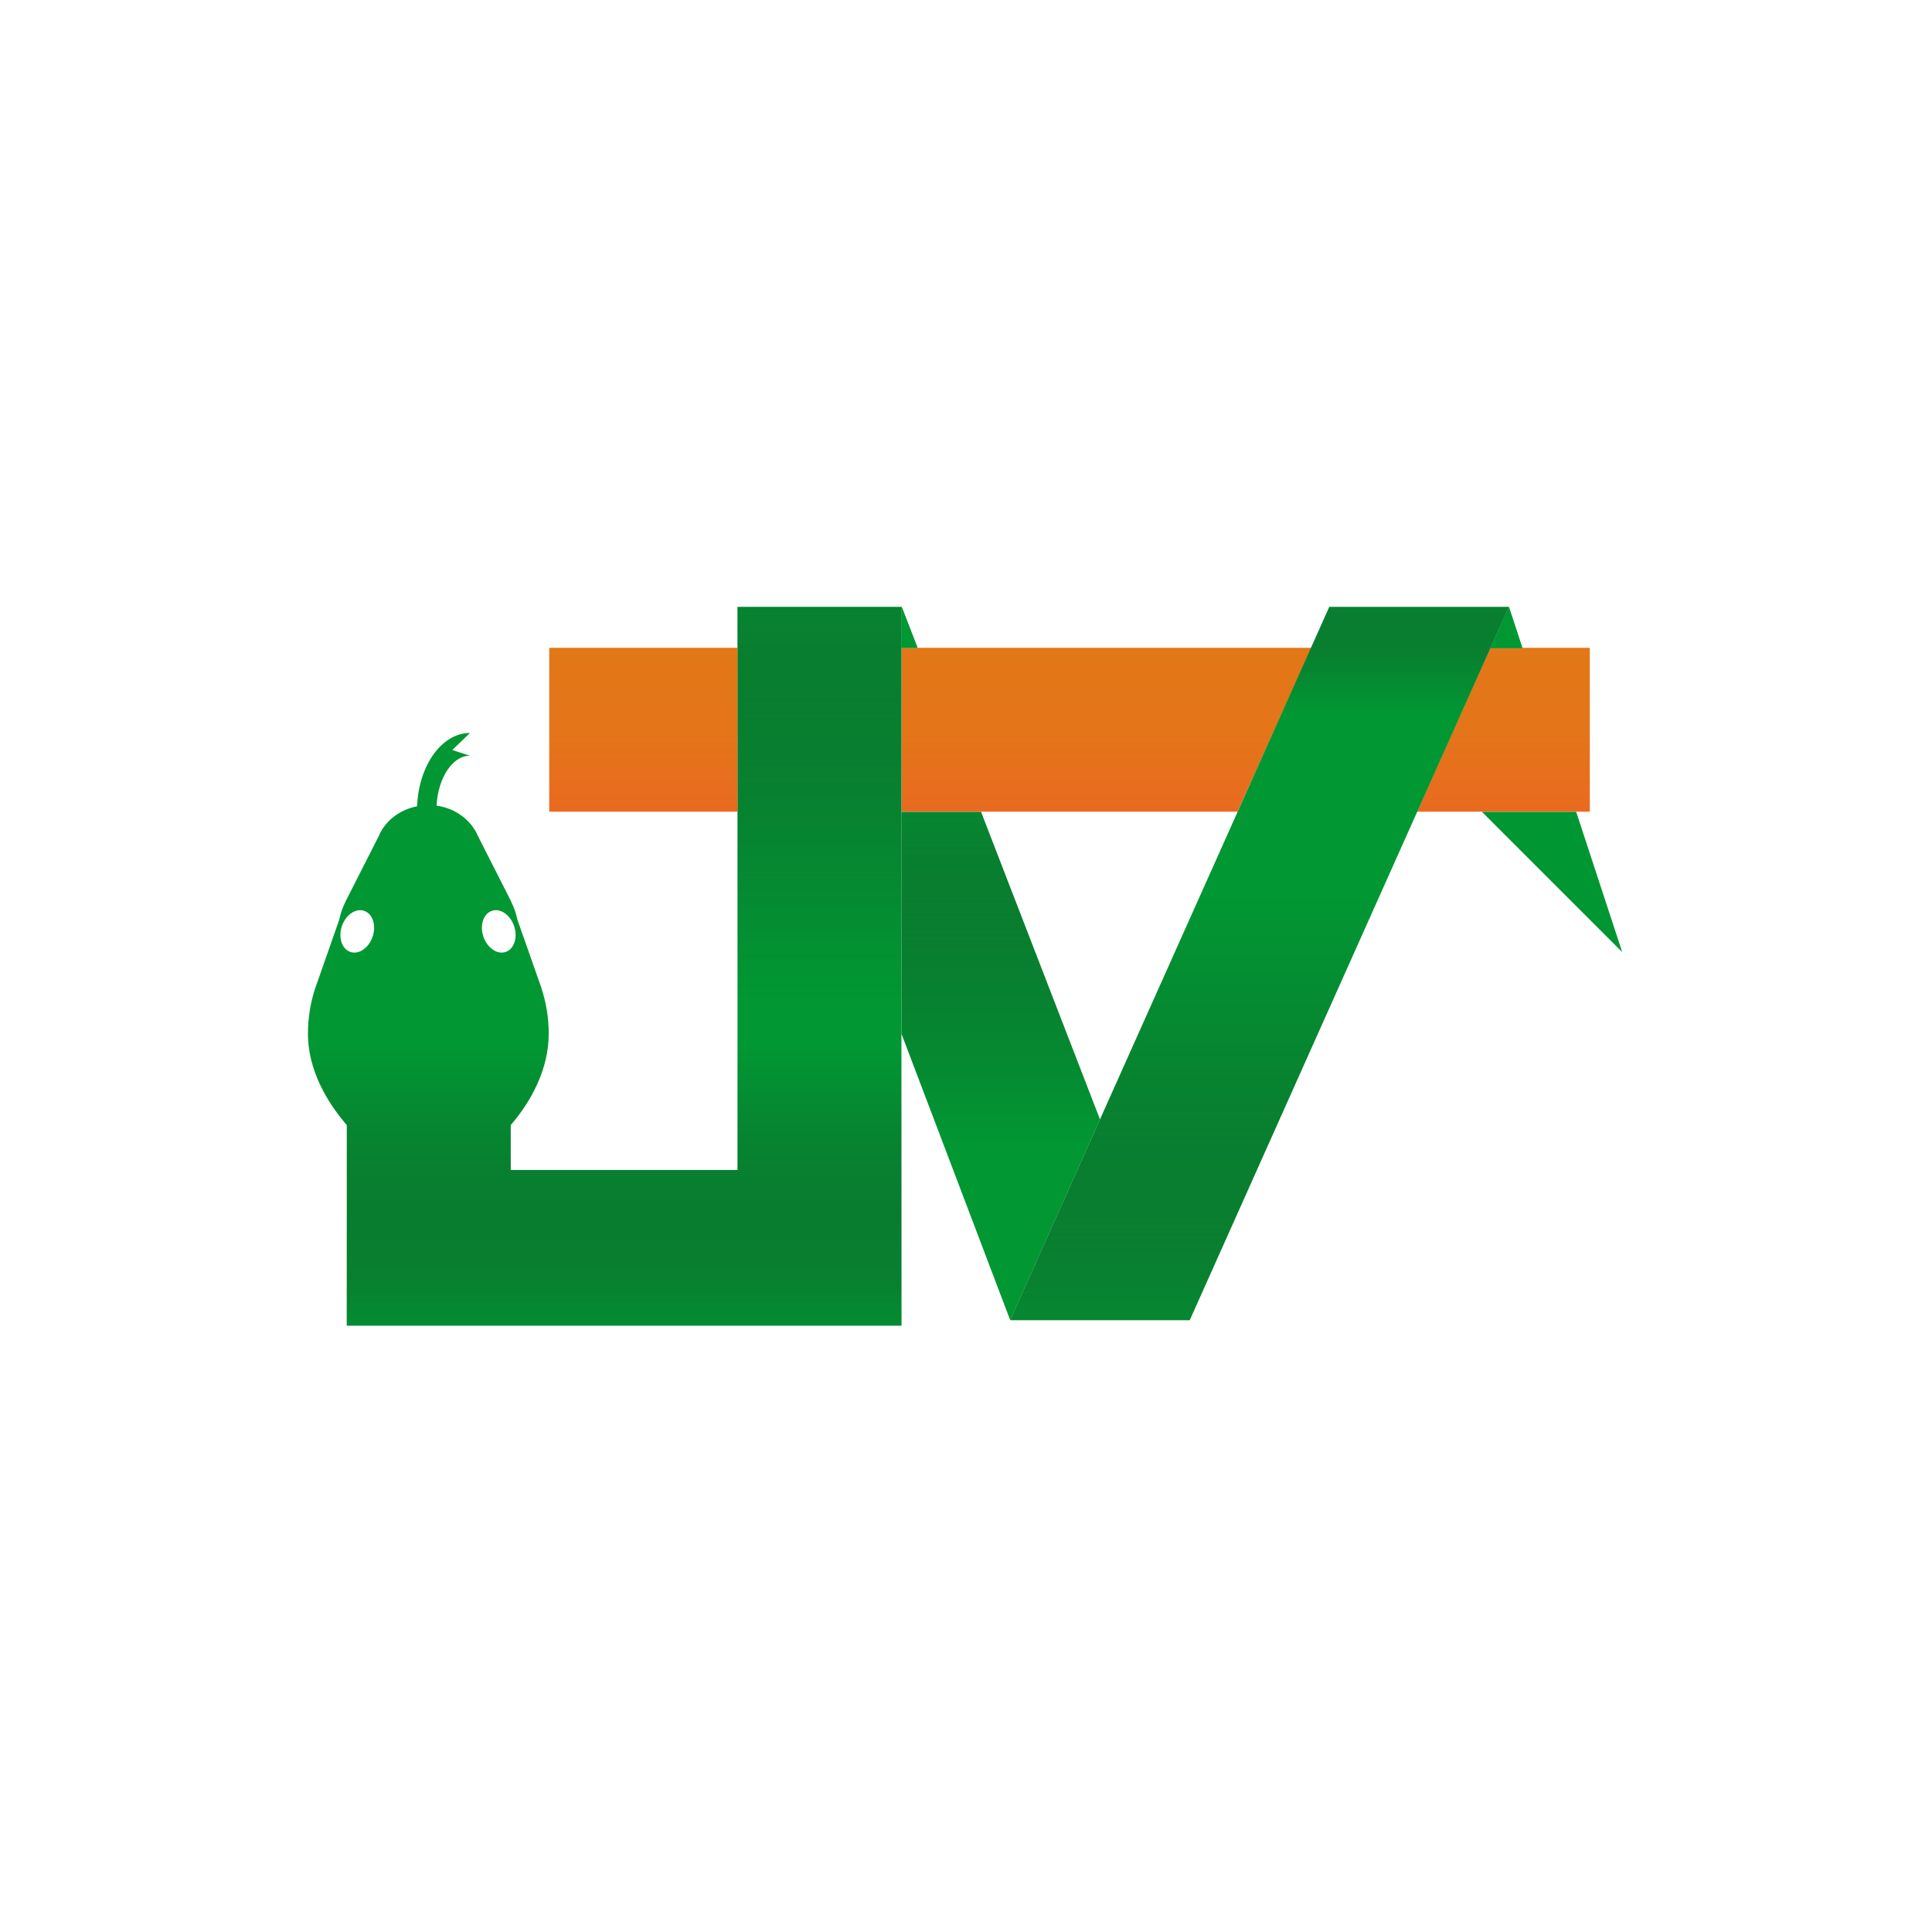 <?xml version="1.0" encoding="utf-8"?>
<!-- Generator: Adobe Illustrator 15.1.0, SVG Export Plug-In . SVG Version: 6.00 Build 0)  -->
<!DOCTYPE svg PUBLIC "-//W3C//DTD SVG 1.1//EN" "http://www.w3.org/Graphics/SVG/1.1/DTD/svg11.dtd">
<svg version="1.1" id="Layer_2" xmlns="http://www.w3.org/2000/svg" xmlns:xlink="http://www.w3.org/1999/xlink" x="0px" y="0px"
	 width="1000px" height="1000px" viewBox="0 0 1000 1000" enable-background="new 0 0 1000 1000" xml:space="preserve">
<linearGradient id="SVGID_1_" gradientUnits="userSpaceOnUse" x1="778.175" y1="331.555" x2="778.175" y2="451.576">
	<stop  offset="0" style="stop-color:#E27817"/>
	<stop  offset="0.391" style="stop-color:#E47519"/>
	<stop  offset="0.712" style="stop-color:#E96B1F"/>
	<stop  offset="1" style="stop-color:#F15A29"/>
</linearGradient>
<polygon fill="url(#SVGID_1_)" points="771.39,335.307 733.465,420.132 822.885,420.132 822.885,335.307 "/>
<linearGradient id="SVGID_2_" gradientUnits="userSpaceOnUse" x1="572.703" y1="331.555" x2="572.703" y2="451.576">
	<stop  offset="0" style="stop-color:#E27817"/>
	<stop  offset="0.391" style="stop-color:#E47519"/>
	<stop  offset="0.712" style="stop-color:#E96B1F"/>
	<stop  offset="1" style="stop-color:#F15A29"/>
</linearGradient>
<polygon fill="url(#SVGID_2_)" points="466.615,420.132 505.695,420.132 640.559,420.132 678.791,335.307 466.615,335.307 "/>
<g>
	<polygon fill="#019733" points="787.979,335.412 771.486,335.412 781.004,314.141 	"/>
	<polygon fill="#019733" points="839.567,492.663 767.137,420.238 815.803,420.238 	"/>
</g>
<g>
	<polygon fill="#019733" points="688.037,314.141 679.698,332.801 679.669,332.801 678.514,335.412 640.559,420.238 
		569.354,579.411 522.871,683.318 615.801,683.318 615.801,683.293 733.515,420.238 743.9,397.033 771.452,335.412 780.97,314.141 	
		"/>
</g>
<g>
	<polygon fill="#019733" points="569.354,579.411 507.769,420.238 466.615,420.238 466.615,535.106 522.871,683.293 
		522.871,683.318 	"/>
</g>
<path fill="#019733" d="M381.733,314.146v291.426h-84.479h-32.908v-23.229c10.618-12.334,19.668-28.955,19.668-47.262
	c0-8.294-1.329-16.254-3.771-23.614h0.032l-12.456-35.411c-0.695-3.38-1.844-6.577-3.352-9.562V466.4l-17.13-33.775
	c-3.499-8.18-11.582-14.272-21.388-15.625c0.817-14.48,8.267-25.851,17.286-25.851l-9.141-2.926l9.141-8.838
	c-14.599,0-26.513,16.831-27.357,37.947c-9.08,1.776-16.529,7.569-19.787,15.321l-16.678,32.844
	c-0.15,0.305-0.302,0.575-0.452,0.875v0.028c-1.54,3.079-2.716,6.335-3.409,9.744l-12.334,35.201
	c-0.033,0.057-0.033,0.089-0.061,0.122c-2.414,7.36-3.772,15.32-3.772,23.614c0,18.307,9.471,34.928,20.119,47.262v103.791h84.838
	h32.913H466.58V314.146H381.733z M192.895,484.74c-1.96,5.882-7.117,9.475-11.522,7.996c-4.401-1.48-6.393-7.421-4.433-13.304
	c1.962-5.877,7.12-9.471,11.521-7.993C192.866,472.916,194.857,478.862,192.895,484.74z M261.693,492.736
	c-4.401,1.479-9.529-2.114-11.521-7.996c-1.96-5.877,0.032-11.824,4.433-13.301c4.405-1.478,9.565,2.116,11.525,7.993
	C268.089,485.314,266.098,491.255,261.693,492.736z"/>
<linearGradient id="SVGID_3_" gradientUnits="userSpaceOnUse" x1="333.007" y1="331.555" x2="333.007" y2="451.576">
	<stop  offset="0" style="stop-color:#E27817"/>
	<stop  offset="0.391" style="stop-color:#E47519"/>
	<stop  offset="0.712" style="stop-color:#E96B1F"/>
	<stop  offset="1" style="stop-color:#F15A29"/>
</linearGradient>
<polygon fill="url(#SVGID_3_)" points="381.548,335.307 284.282,335.307 284.282,420.132 366.074,420.132 381.548,420.132 
	381.733,420.132 381.733,335.412 381.548,335.412 "/>
<g opacity="0.5">
	<linearGradient id="SVGID_4_" gradientUnits="userSpaceOnUse" x1="651.92" y1="720.371" x2="651.92" y2="465.311">
		<stop  offset="0" style="stop-color:#019733"/>
		<stop  offset="0.136" style="stop-color:#0B732D;stop-opacity:0.864"/>
		<stop  offset="0.283" style="stop-color:#145529;stop-opacity:0.717"/>
		<stop  offset="0.437" style="stop-color:#1A3D25;stop-opacity:0.563"/>
		<stop  offset="0.6" style="stop-color:#1F2C22;stop-opacity:0.4"/>
		<stop  offset="0.778" style="stop-color:#222221;stop-opacity:0.222"/>
		<stop  offset="1" style="stop-color:#231F20;stop-opacity:0"/>
	</linearGradient>
	<polygon fill="url(#SVGID_4_)" points="688.037,314.141 679.698,332.801 679.669,332.801 678.514,335.412 640.559,420.238 
		569.354,579.411 522.871,683.318 615.801,683.318 615.801,683.293 733.515,420.238 743.9,397.033 771.452,335.412 780.97,314.141 	
		"/>
</g>
<linearGradient id="SVGID_5_" gradientUnits="userSpaceOnUse" x1="424.157" y1="261.162" x2="424.157" y2="516.194">
	<stop  offset="0" style="stop-color:#019733"/>
	<stop  offset="0.136" style="stop-color:#0B732D;stop-opacity:0.864"/>
	<stop  offset="0.283" style="stop-color:#145529;stop-opacity:0.717"/>
	<stop  offset="0.437" style="stop-color:#1A3D25;stop-opacity:0.563"/>
	<stop  offset="0.6" style="stop-color:#1F2C22;stop-opacity:0.4"/>
	<stop  offset="0.778" style="stop-color:#222221;stop-opacity:0.222"/>
	<stop  offset="1" style="stop-color:#231F20;stop-opacity:0"/>
</linearGradient>
<rect x="381.733" y="314.146" opacity="0.5" fill="url(#SVGID_5_)" width="84.847" height="371.988"/>
<g opacity="0.58">
	<linearGradient id="SVGID_6_" gradientUnits="userSpaceOnUse" x1="517.984" y1="384.435" x2="517.984" y2="590.971">
		<stop  offset="0" style="stop-color:#019733"/>
		<stop  offset="0.041" style="stop-color:#038E32;stop-opacity:0.959"/>
		<stop  offset="0.246" style="stop-color:#0F662B;stop-opacity:0.753"/>
		<stop  offset="0.449" style="stop-color:#184726;stop-opacity:0.551"/>
		<stop  offset="0.645" style="stop-color:#1E3123;stop-opacity:0.355"/>
		<stop  offset="0.832" style="stop-color:#222421;stop-opacity:0.168"/>
		<stop  offset="1" style="stop-color:#231F20;stop-opacity:0"/>
	</linearGradient>
	<polygon fill="url(#SVGID_6_)" points="569.354,579.411 507.769,420.238 466.615,420.238 466.615,535.106 522.871,683.293 
		522.871,683.318 	"/>
</g>
<linearGradient id="SVGID_7_" gradientUnits="userSpaceOnUse" x1="312.982" y1="701.268" x2="312.982" y2="542.312">
	<stop  offset="0" style="stop-color:#019733"/>
	<stop  offset="0.041" style="stop-color:#038E32;stop-opacity:0.959"/>
	<stop  offset="0.246" style="stop-color:#0F662B;stop-opacity:0.753"/>
	<stop  offset="0.449" style="stop-color:#184726;stop-opacity:0.551"/>
	<stop  offset="0.645" style="stop-color:#1E3123;stop-opacity:0.355"/>
	<stop  offset="0.832" style="stop-color:#222421;stop-opacity:0.168"/>
	<stop  offset="1" style="stop-color:#231F20;stop-opacity:0"/>
</linearGradient>
<path opacity="0.6" fill="url(#SVGID_7_)" d="M381.733,314.146v291.426h-84.479h-32.908v-23.229
	c10.618-12.334,19.668-28.955,19.668-47.262c0-8.294-1.329-16.254-3.771-23.614h0.032l-12.456-35.411
	c-0.695-3.38-1.844-6.577-3.352-9.562V466.4l-17.13-33.775c-3.499-8.18-11.582-14.272-21.388-15.625
	c0.817-14.48,8.267-25.851,17.286-25.851l-9.141-2.926l9.141-8.838c-14.599,0-26.513,16.831-27.357,37.947
	c-9.08,1.776-16.529,7.569-19.787,15.321l-16.678,32.844c-0.15,0.305-0.302,0.575-0.452,0.875v0.028
	c-1.54,3.079-2.716,6.335-3.409,9.744l-12.334,35.201c-0.033,0.057-0.033,0.089-0.061,0.122c-2.414,7.36-3.772,15.32-3.772,23.614
	c0,18.307,9.471,34.928,20.119,47.262v103.791h84.838h32.913H466.58V314.146H381.733z M192.895,484.74
	c-1.96,5.882-7.117,9.475-11.522,7.996c-4.401-1.48-6.393-7.421-4.433-13.304c1.962-5.877,7.12-9.471,11.521-7.993
	C192.866,472.916,194.857,478.862,192.895,484.74z M261.693,492.736c-4.401,1.479-9.529-2.114-11.521-7.996
	c-1.96-5.877,0.032-11.824,4.433-13.301c4.405-1.478,9.565,2.116,11.525,7.993C268.089,485.314,266.098,491.255,261.693,492.736z"/>
<g opacity="0.5">
	<linearGradient id="SVGID_8_" gradientUnits="userSpaceOnUse" x1="651.92" y1="296.847" x2="651.92" y2="368.737">
		<stop  offset="0" style="stop-color:#019733"/>
		<stop  offset="0.136" style="stop-color:#0B732D;stop-opacity:0.864"/>
		<stop  offset="0.283" style="stop-color:#145529;stop-opacity:0.717"/>
		<stop  offset="0.437" style="stop-color:#1A3D25;stop-opacity:0.563"/>
		<stop  offset="0.6" style="stop-color:#1F2C22;stop-opacity:0.4"/>
		<stop  offset="0.778" style="stop-color:#222221;stop-opacity:0.222"/>
		<stop  offset="1" style="stop-color:#231F20;stop-opacity:0"/>
	</linearGradient>
	<polygon fill="url(#SVGID_8_)" points="688.037,314.141 679.698,332.801 679.669,332.801 678.514,335.412 640.559,420.238 
		569.354,579.411 522.871,683.318 615.801,683.318 615.801,683.293 733.515,420.238 743.9,397.033 771.452,335.412 780.97,314.141 	
		"/>
</g>
<polygon fill="#019733" points="466.615,313.866 474.91,335.307 466.58,335.307 "/>
<polygon fill="#019733" points="466.615,313.866 474.91,335.307 466.58,335.307 "/>
<g>
	<polygon opacity="0.6" fill="#019733" points="839.567,492.663 767.137,420.238 815.803,420.238 	"/>
	<polygon fill="#019733" points="787.979,335.412 771.486,335.412 781.004,314.141 	"/>
</g>
</svg>
